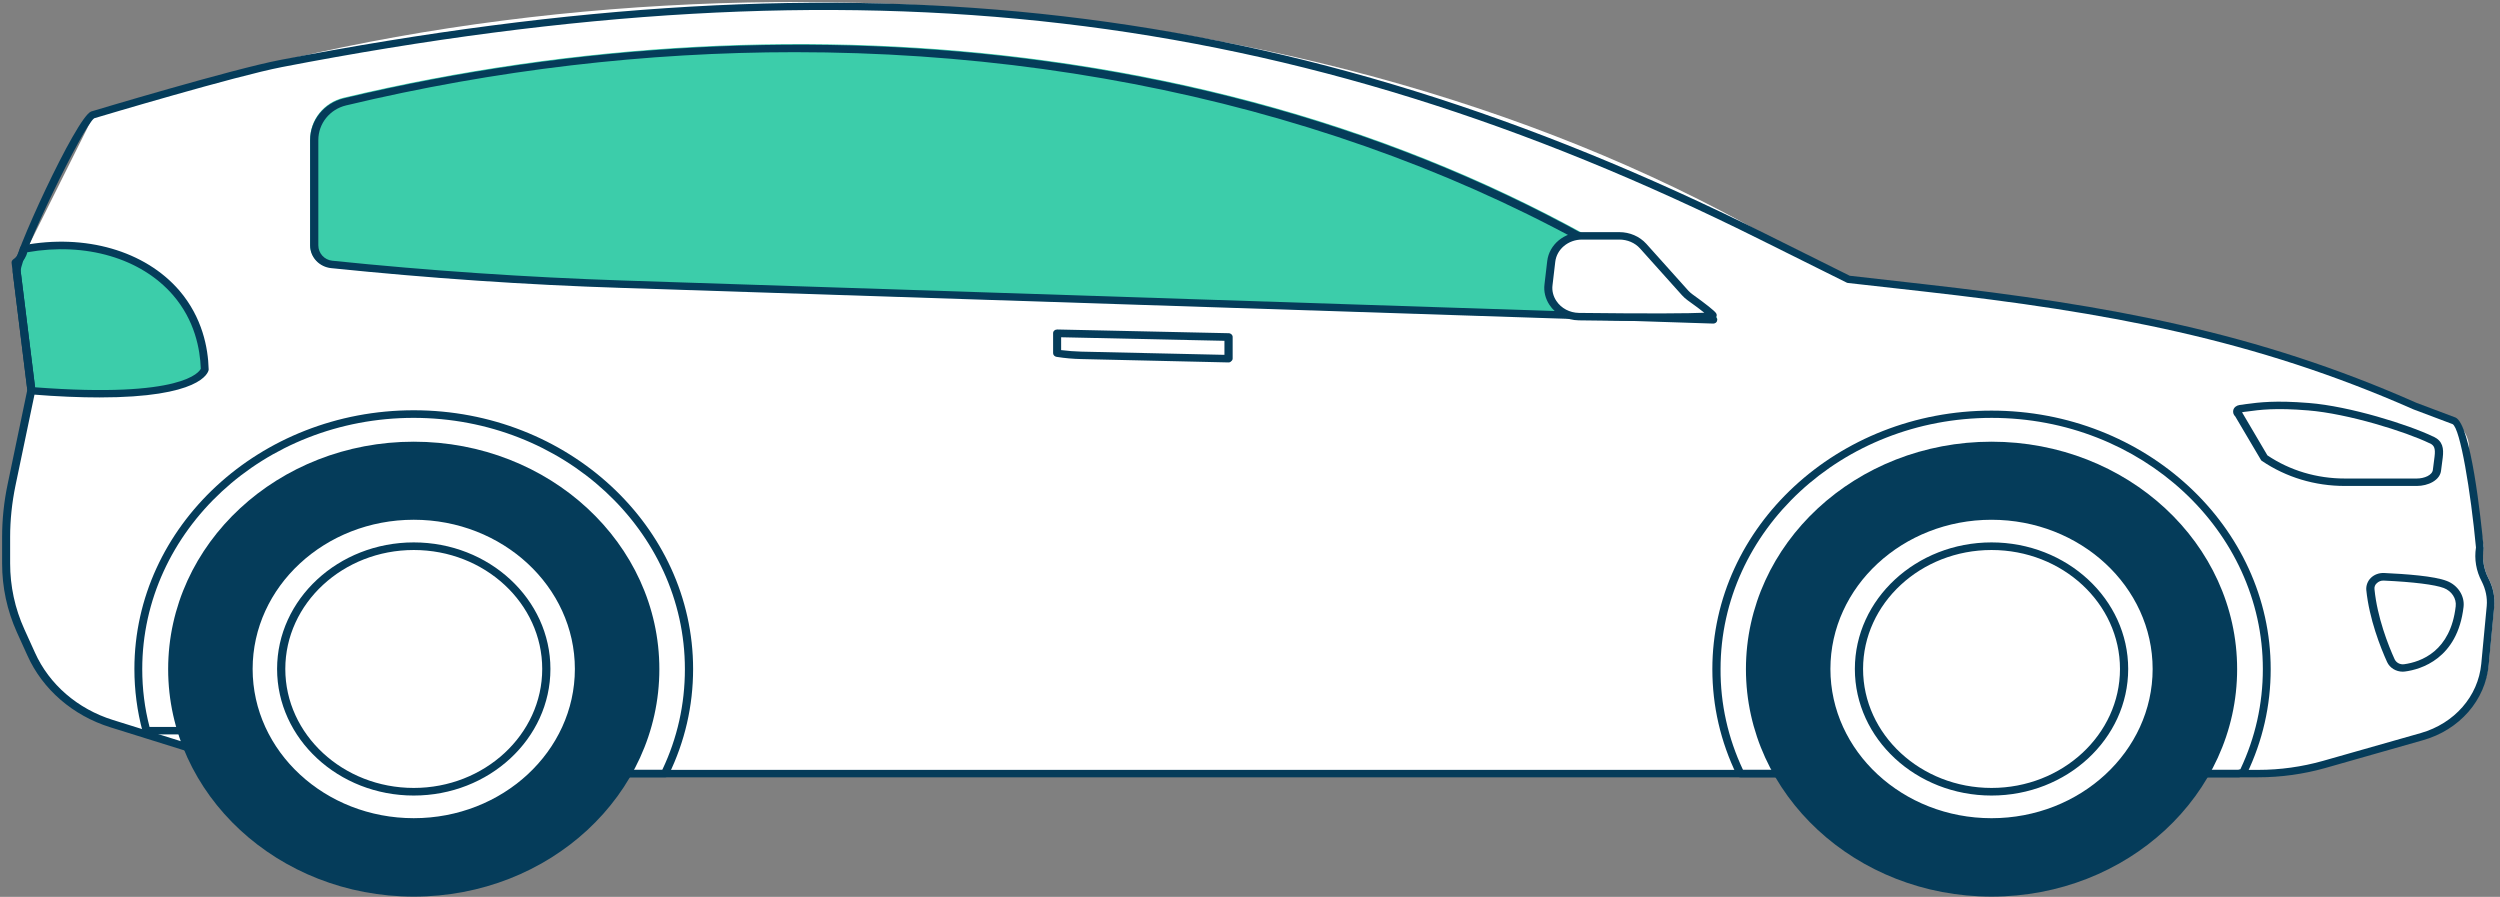 <svg width="354" height="127" viewBox="0 0 354 127" fill="none" xmlns="http://www.w3.org/2000/svg">
<rect x="0" y="0" width="354" height="127" fill="#808080" stroke="none"/>
<path d="M1.305 79.675C1.305 82.953 2.003 86.183 3.372 89.222L4.871 92.524C6.963 97.166 11.123 100.756 16.265 102.359L38.407 109.418H325.017L343.438 104.178C348.399 102.766 351.939 98.722 352.404 93.936L353.179 85.729C353.282 84.46 353.024 83.168 352.43 82.02C351.68 80.608 351.422 79.005 351.68 77.426L349.562 64.169C349.898 62.111 348.735 60.101 346.694 59.216L346.255 59.12C323.131 48.903 298.405 43.495 272.981 40.624L262.31 39.427L250.141 33.373C182.526 -5.08 85.301 -9.052 13.216 16.432L2.7 37.513L4.871 55.124L2.054 68.596C1.538 71.013 1.279 73.477 1.279 75.942V79.675H1.305Z" fill="white"/>
<path d="M242.598 45.724L88.119 40.675C74.477 40.244 60.629 39.287 46.909 37.875C45.204 37.708 43.912 36.32 43.912 34.669V19.761C43.912 16.938 45.876 14.497 48.692 13.827C81.557 6.003 115.946 4.184 148.164 8.587C184.052 13.492 215.935 25.672 242.934 44.791C243.141 44.934 243.219 45.173 243.115 45.389C243.063 45.58 242.831 45.724 242.598 45.724Z" fill="#3CCDAA"/>
<path d="M242.598 45.819L88.119 40.77C74.477 40.339 60.629 39.382 46.909 37.97C45.204 37.803 43.912 36.415 43.912 34.764V19.856C43.912 17.033 45.876 14.592 48.692 13.922C81.557 6.097 115.946 4.279 148.164 8.682C184.052 13.587 215.935 25.767 242.934 44.885C243.141 45.029 243.219 45.268 243.115 45.483C243.064 45.675 242.831 45.819 242.598 45.819ZM112.535 7.389C91.607 7.389 70.214 9.854 49.002 14.927C46.703 15.477 45.075 17.487 45.075 19.832V34.74C45.075 35.864 45.927 36.797 47.038 36.917C60.706 38.329 74.555 39.262 88.145 39.717L240.816 44.718C205.522 20.239 160.204 7.389 112.535 7.389Z" fill="#053C5A"/>
<path d="M3.374 35.265C11.874 33.638 20.22 35.983 24.948 41.463C28.436 45.531 28.927 50.125 28.979 52.255C28.979 52.255 27.997 57.16 4.433 55.293L2.186 37.132C2.909 36.725 3.297 36.031 3.374 35.265Z" fill="#3CCDAA"/>
<path d="M14.094 56.277C11.381 56.277 8.177 56.157 4.405 55.846C4.147 55.822 3.914 55.631 3.888 55.391L1.641 37.23C1.615 37.038 1.718 36.847 1.873 36.727C2.39 36.392 2.7 35.842 2.803 35.196C2.829 34.98 3.01 34.789 3.243 34.741C12.053 33.066 20.527 35.507 25.385 41.13C28.666 44.959 29.467 49.29 29.545 52.257C29.545 52.305 29.545 52.329 29.545 52.377C29.467 52.831 28.304 56.277 14.094 56.277ZM4.974 54.841C25.953 56.444 28.253 52.616 28.434 52.209C28.33 49.409 27.581 45.365 24.506 41.8C19.985 36.56 12.105 34.263 3.863 35.722C3.708 36.392 3.32 36.99 2.803 37.397L4.974 54.841Z" fill="#053C5A"/>
<path d="M316.957 58.594C316.621 58.379 316.75 57.901 317.164 57.853C319.282 57.589 321.427 57.135 326.853 57.566C332.433 58.02 340.805 60.581 344.318 62.303C345.249 62.758 345.274 63.739 345.274 64.72C345.274 65.151 345.171 66.06 345.042 66.491C344.732 67.615 343.44 68.261 342.2 68.261H334.681C330.573 68.261 323.907 67.065 320.6 64.816L316.957 58.594Z" fill="white"/>
<path d="M342.225 68.811H332.02C327.782 68.811 323.726 67.59 320.29 65.269C320.212 65.221 320.16 65.173 320.135 65.102L316.517 58.976C316.259 58.737 316.156 58.402 316.233 58.067C316.337 57.684 316.672 57.42 317.112 57.349C317.396 57.325 317.68 57.277 317.964 57.229C319.928 56.966 322.176 56.679 326.93 57.062C332.717 57.516 341.088 60.148 344.551 61.823L344.628 61.847C345.894 62.469 346.049 63.474 345.894 64.79L345.661 66.585C345.532 68.021 343.801 68.811 342.225 68.811ZM321.065 64.479C324.268 66.633 328.067 67.758 332.02 67.758H342.225C343.284 67.758 344.447 67.279 344.499 66.489L344.731 64.671C344.886 63.427 344.654 63.068 344.085 62.781L344.008 62.757C340.649 61.13 332.485 58.569 326.826 58.114C322.202 57.732 320.031 58.019 318.119 58.282C317.887 58.306 317.68 58.33 317.473 58.378L321.065 64.479Z" fill="#053C5A"/>
<path d="M173.949 51.321L153.073 50.843C151.962 50.819 150.8 50.723 149.611 50.532C149.327 50.484 149.12 50.269 149.12 50.005V47.182C149.12 47.038 149.172 46.895 149.301 46.799C149.404 46.703 149.559 46.655 149.714 46.655L173.975 47.182C174.285 47.182 174.544 47.421 174.544 47.708V50.747C174.544 50.891 174.492 51.034 174.363 51.13C174.234 51.274 174.104 51.321 173.949 51.321ZM150.257 49.575C151.213 49.694 152.169 49.766 153.099 49.79L173.381 50.245V48.259L150.257 47.756V49.575Z" fill="#053C5A"/>
<path d="M340.235 95.11C339.279 95.11 338.401 94.583 338.013 93.746C337.083 91.688 335.481 87.644 335.068 83.552C335.016 82.93 335.248 82.284 335.714 81.829C336.204 81.351 336.876 81.112 337.574 81.135C340.648 81.279 344.679 81.566 346.462 82.26C348.038 82.858 349.02 84.39 348.839 85.945C347.986 93.291 342.767 94.799 340.545 95.086C340.468 95.086 340.364 95.11 340.235 95.11ZM336.23 83.457C336.618 87.405 338.168 91.353 339.072 93.339C339.305 93.841 339.847 94.129 340.416 94.057C342.845 93.722 347.004 92.214 347.728 85.85C347.857 84.749 347.159 83.696 346.048 83.265C344.782 82.787 341.759 82.404 337.548 82.212C337.16 82.188 336.825 82.332 336.566 82.571C336.308 82.787 336.179 83.122 336.23 83.457Z" fill="#053C5A"/>
<path d="M243.036 94.752C243.036 74.82 260.476 58.668 281.998 58.668C303.521 58.668 320.96 74.82 320.96 94.752C320.96 99.945 319.772 104.898 317.627 109.373L317.007 109.54H246.447C244.25 105.018 243.036 100.017 243.036 94.752Z" fill="white"/>
<path d="M317.008 110.067H246.448C246.215 110.067 246.008 109.948 245.931 109.756C243.631 105.018 242.469 99.97 242.469 94.753C242.469 74.558 260.219 58.143 281.999 58.143C303.806 58.143 321.53 74.582 321.53 94.753C321.53 99.922 320.393 104.899 318.145 109.589C318.068 109.732 317.939 109.828 317.784 109.876L317.163 110.043C317.138 110.067 317.086 110.067 317.008 110.067ZM246.809 109.015H316.931L317.241 108.919C319.36 104.444 320.419 99.659 320.419 94.729C320.419 75.108 303.186 59.172 282.025 59.172C260.839 59.172 243.631 75.132 243.631 94.729C243.606 99.706 244.691 104.516 246.809 109.015Z" fill="#053C5A"/>
<path d="M31.381 103.457H20.762C20.013 100.657 19.625 97.738 19.625 94.747C19.625 74.814 37.091 58.639 58.613 58.639C80.135 58.639 97.601 74.814 97.601 94.747C97.601 100.011 96.387 105.036 94.191 109.535H31.407V103.457H31.381Z" fill="white"/>
<path d="M94.165 110.065H31.381C31.071 110.065 30.813 109.826 30.813 109.539V103.988H20.736C20.478 103.988 20.246 103.82 20.194 103.581C19.419 100.709 19.031 97.718 19.031 94.727C19.031 74.532 36.781 58.093 58.588 58.093C80.394 58.093 98.144 74.532 98.144 94.727C98.144 99.944 96.981 105.017 94.682 109.73C94.604 109.946 94.398 110.065 94.165 110.065ZM31.95 109.013H93.778C95.922 104.514 96.981 99.704 96.981 94.751C96.981 75.13 79.748 59.17 58.562 59.17C37.376 59.17 20.142 75.13 20.142 94.751C20.142 97.503 20.478 100.279 21.176 102.935H31.355C31.666 102.935 31.924 103.174 31.924 103.461V109.013H31.95Z" fill="#053C5A"/>
<path d="M238.619 41.483L232.676 34.855C231.85 33.922 230.609 33.396 229.292 33.396H224.021C221.773 33.396 219.887 34.951 219.655 37.009L219.267 40.311C219.164 41.196 219.37 42.106 219.887 42.871C220.662 44.068 222.057 44.809 223.582 44.809C229.24 44.881 242.83 45.001 242.546 44.594C242.262 44.187 240.195 42.68 239.317 42.058C239.032 41.914 238.826 41.723 238.619 41.483Z" fill="white"/>
<path d="M219.241 40.334L219.629 37.032C219.887 34.974 221.747 33.418 223.995 33.418H229.266C230.584 33.418 231.824 33.969 232.651 34.878L238.593 41.506C238.619 41.482 227.509 40.19 219.241 40.334Z" fill="white"/>
<path d="M238.619 41.483L232.676 34.855C231.85 33.922 230.609 33.396 229.292 33.396H224.021C221.773 33.396 219.887 34.951 219.655 37.009L219.267 40.311C219.164 41.196 219.37 42.106 219.887 42.871C220.662 44.068 222.057 44.809 223.582 44.809C229.24 44.881 242.83 45.001 242.546 44.594C242.262 44.187 240.195 42.68 239.317 42.058C239.032 41.914 238.826 41.723 238.619 41.483Z" fill="white"/>
<path d="M234.46 45.457C231.773 45.457 228.233 45.433 223.557 45.361C221.852 45.337 220.276 44.523 219.397 43.16C218.829 42.298 218.57 41.269 218.7 40.264L219.087 36.962C219.371 34.617 221.49 32.87 224.022 32.87H229.293C230.766 32.87 232.161 33.468 233.117 34.521L239.059 41.15C239.24 41.341 239.447 41.532 239.653 41.676C241.617 43.088 242.754 43.997 242.986 44.332C243.116 44.499 243.116 44.739 243.012 44.906C242.857 45.217 242.702 45.457 234.46 45.457ZM224.022 33.923C222.058 33.923 220.431 35.287 220.224 37.082L219.836 40.384C219.733 41.15 219.94 41.963 220.379 42.609C221.077 43.662 222.265 44.284 223.583 44.308C233.866 44.428 239.266 44.38 241.333 44.284C240.816 43.877 240.041 43.279 238.956 42.513C238.672 42.298 238.413 42.083 238.181 41.819L232.238 35.191C231.515 34.378 230.43 33.923 229.293 33.923H224.022Z" fill="#053C5A"/>
<path d="M319.773 110.066H30.812C29.365 110.066 28.668 110.018 28.513 109.468C28.358 108.965 28.875 108.678 29.391 108.391C29.65 108.247 30.244 107.912 30.321 107.745C30.321 107.745 30.115 107.506 29.107 107.195L15.62 102.983C10.324 101.332 6.035 97.623 3.89 92.838L2.392 89.535C0.996 86.425 0.299 83.147 0.299 79.796V76.064C0.299 73.575 0.557 71.063 1.074 68.598L3.864 55.222L1.797 38.544C1.565 36.725 10.815 16.554 12.907 15.788C13.14 15.716 32.905 9.782 39.674 8.49C122.043 -7.399 182.94 -0.292 249.858 33.04L261.924 39.046L272.491 40.243C298.742 43.21 319.566 47.038 342.174 57.041L347.703 59.122C349.873 60.08 351.294 73.456 351.682 77.523C351.682 77.571 351.682 77.595 351.682 77.643C351.449 79.103 351.682 80.586 352.379 81.926C353.025 83.17 353.309 84.534 353.18 85.922L352.405 94.13C351.94 99.155 348.271 103.366 343.052 104.826L329.178 108.774C326.181 109.611 323.003 110.066 319.773 110.066ZM30.476 109.013C30.58 109.013 30.683 109.013 30.812 109.013H319.773C322.873 109.013 325.948 108.582 328.919 107.745L342.794 103.797C347.548 102.433 350.907 98.604 351.346 94.01L352.121 85.802C352.224 84.63 351.966 83.434 351.423 82.357C350.622 80.849 350.338 79.174 350.597 77.523C349.847 69.579 348.375 60.678 347.289 60.056L341.76 57.974C319.256 48.044 298.535 44.215 272.388 41.272L261.717 40.075C261.64 40.075 261.588 40.051 261.511 40.028L249.341 33.974C182.708 0.737 122.017 -6.346 39.933 9.495C33.37 10.763 14.38 16.434 13.347 16.745C11.822 17.726 2.805 36.438 2.934 38.4L5.001 55.15C5.001 55.198 5.001 55.246 5.001 55.318L2.185 68.789C1.694 71.182 1.436 73.623 1.436 76.04V79.773C1.436 83.003 2.107 86.138 3.451 89.105L4.949 92.407C6.965 96.905 10.995 100.399 16.008 101.954L29.495 106.166C30.373 106.429 31.381 106.86 31.484 107.625C31.536 108.247 31.019 108.678 30.476 109.013Z" fill="#053C5A"/>
<path d="M58.588 126.96C77.795 126.96 93.365 112.54 93.365 94.752C93.365 76.964 77.795 62.544 58.588 62.544C39.382 62.544 23.811 76.964 23.811 94.752C23.811 112.54 39.382 126.96 58.588 126.96Z" fill="#053C5A"/>
<path d="M58.587 116.405C71.501 116.405 81.97 106.71 81.97 94.75C81.97 82.79 71.501 73.095 58.587 73.095C45.674 73.095 35.205 82.79 35.205 94.75C35.205 106.71 45.674 116.405 58.587 116.405Z" fill="white"/>
<path d="M58.588 116.932C45.385 116.932 34.637 106.978 34.637 94.75C34.637 82.523 45.385 72.569 58.588 72.569C71.79 72.569 82.538 82.523 82.538 94.75C82.564 106.978 71.816 116.932 58.588 116.932ZM58.588 73.597C46.005 73.597 35.773 83.073 35.773 94.726C35.773 106.379 46.005 115.855 58.588 115.855C71.17 115.855 81.402 106.379 81.402 94.726C81.402 83.073 71.17 73.597 58.588 73.597Z" fill="#053C5A"/>
<path d="M58.586 112.146C68.96 112.146 77.37 104.357 77.37 94.75C77.37 85.142 68.96 77.354 58.586 77.354C48.212 77.354 39.803 85.142 39.803 94.75C39.803 104.357 48.212 112.146 58.586 112.146Z" fill="white"/>
<path d="M58.588 112.649C47.918 112.649 39.236 104.609 39.236 94.726C39.236 84.844 47.918 76.804 58.588 76.804C69.259 76.804 77.94 84.844 77.94 94.726C77.94 104.609 69.259 112.649 58.588 112.649ZM58.588 77.881C48.563 77.881 40.399 85.442 40.399 94.726C40.399 104.01 48.563 111.572 58.588 111.572C68.613 111.572 76.778 104.01 76.778 94.726C76.778 85.442 68.639 77.881 58.588 77.881Z" fill="#053C5A"/>
<path d="M282.001 126.959C301.208 126.959 316.778 112.54 316.778 94.752C316.778 76.964 301.208 62.544 282.001 62.544C262.795 62.544 247.225 76.964 247.225 94.752C247.225 112.54 262.795 126.959 282.001 126.959Z" fill="#053C5A"/>
<path d="M282.002 116.406C294.915 116.406 305.384 106.711 305.384 94.751C305.384 82.791 294.915 73.096 282.002 73.096C269.088 73.096 258.619 82.791 258.619 94.751C258.619 106.711 269.088 116.406 282.002 116.406Z" fill="white"/>
<path d="M282 116.934C268.797 116.934 258.049 106.979 258.049 94.752C258.049 82.525 268.797 72.57 282 72.57C295.202 72.57 305.951 82.525 305.951 94.752C305.976 106.979 295.228 116.934 282 116.934ZM282 73.599C269.417 73.599 259.186 83.075 259.186 94.728C259.186 106.381 269.417 115.857 282 115.857C294.582 115.857 304.814 106.381 304.814 94.728C304.814 83.075 294.582 73.599 282 73.599Z" fill="#053C5A"/>
<path d="M281.999 112.147C292.373 112.147 300.783 104.358 300.783 94.751C300.783 85.143 292.373 77.355 281.999 77.355C271.625 77.355 263.216 85.143 263.216 94.751C263.216 104.358 271.625 112.147 281.999 112.147Z" fill="white"/>
<path d="M282 112.649C271.33 112.649 262.648 104.609 262.648 94.726C262.648 84.844 271.33 76.804 282 76.804C292.671 76.804 301.352 84.844 301.352 94.726C301.352 104.609 292.671 112.649 282 112.649ZM282 77.881C271.976 77.881 263.811 85.442 263.811 94.726C263.811 104.01 271.976 111.572 282 111.572C292.025 111.572 300.19 104.01 300.19 94.726C300.19 85.442 292.051 77.881 282 77.881Z" fill="#053C5A"/>
</svg>
